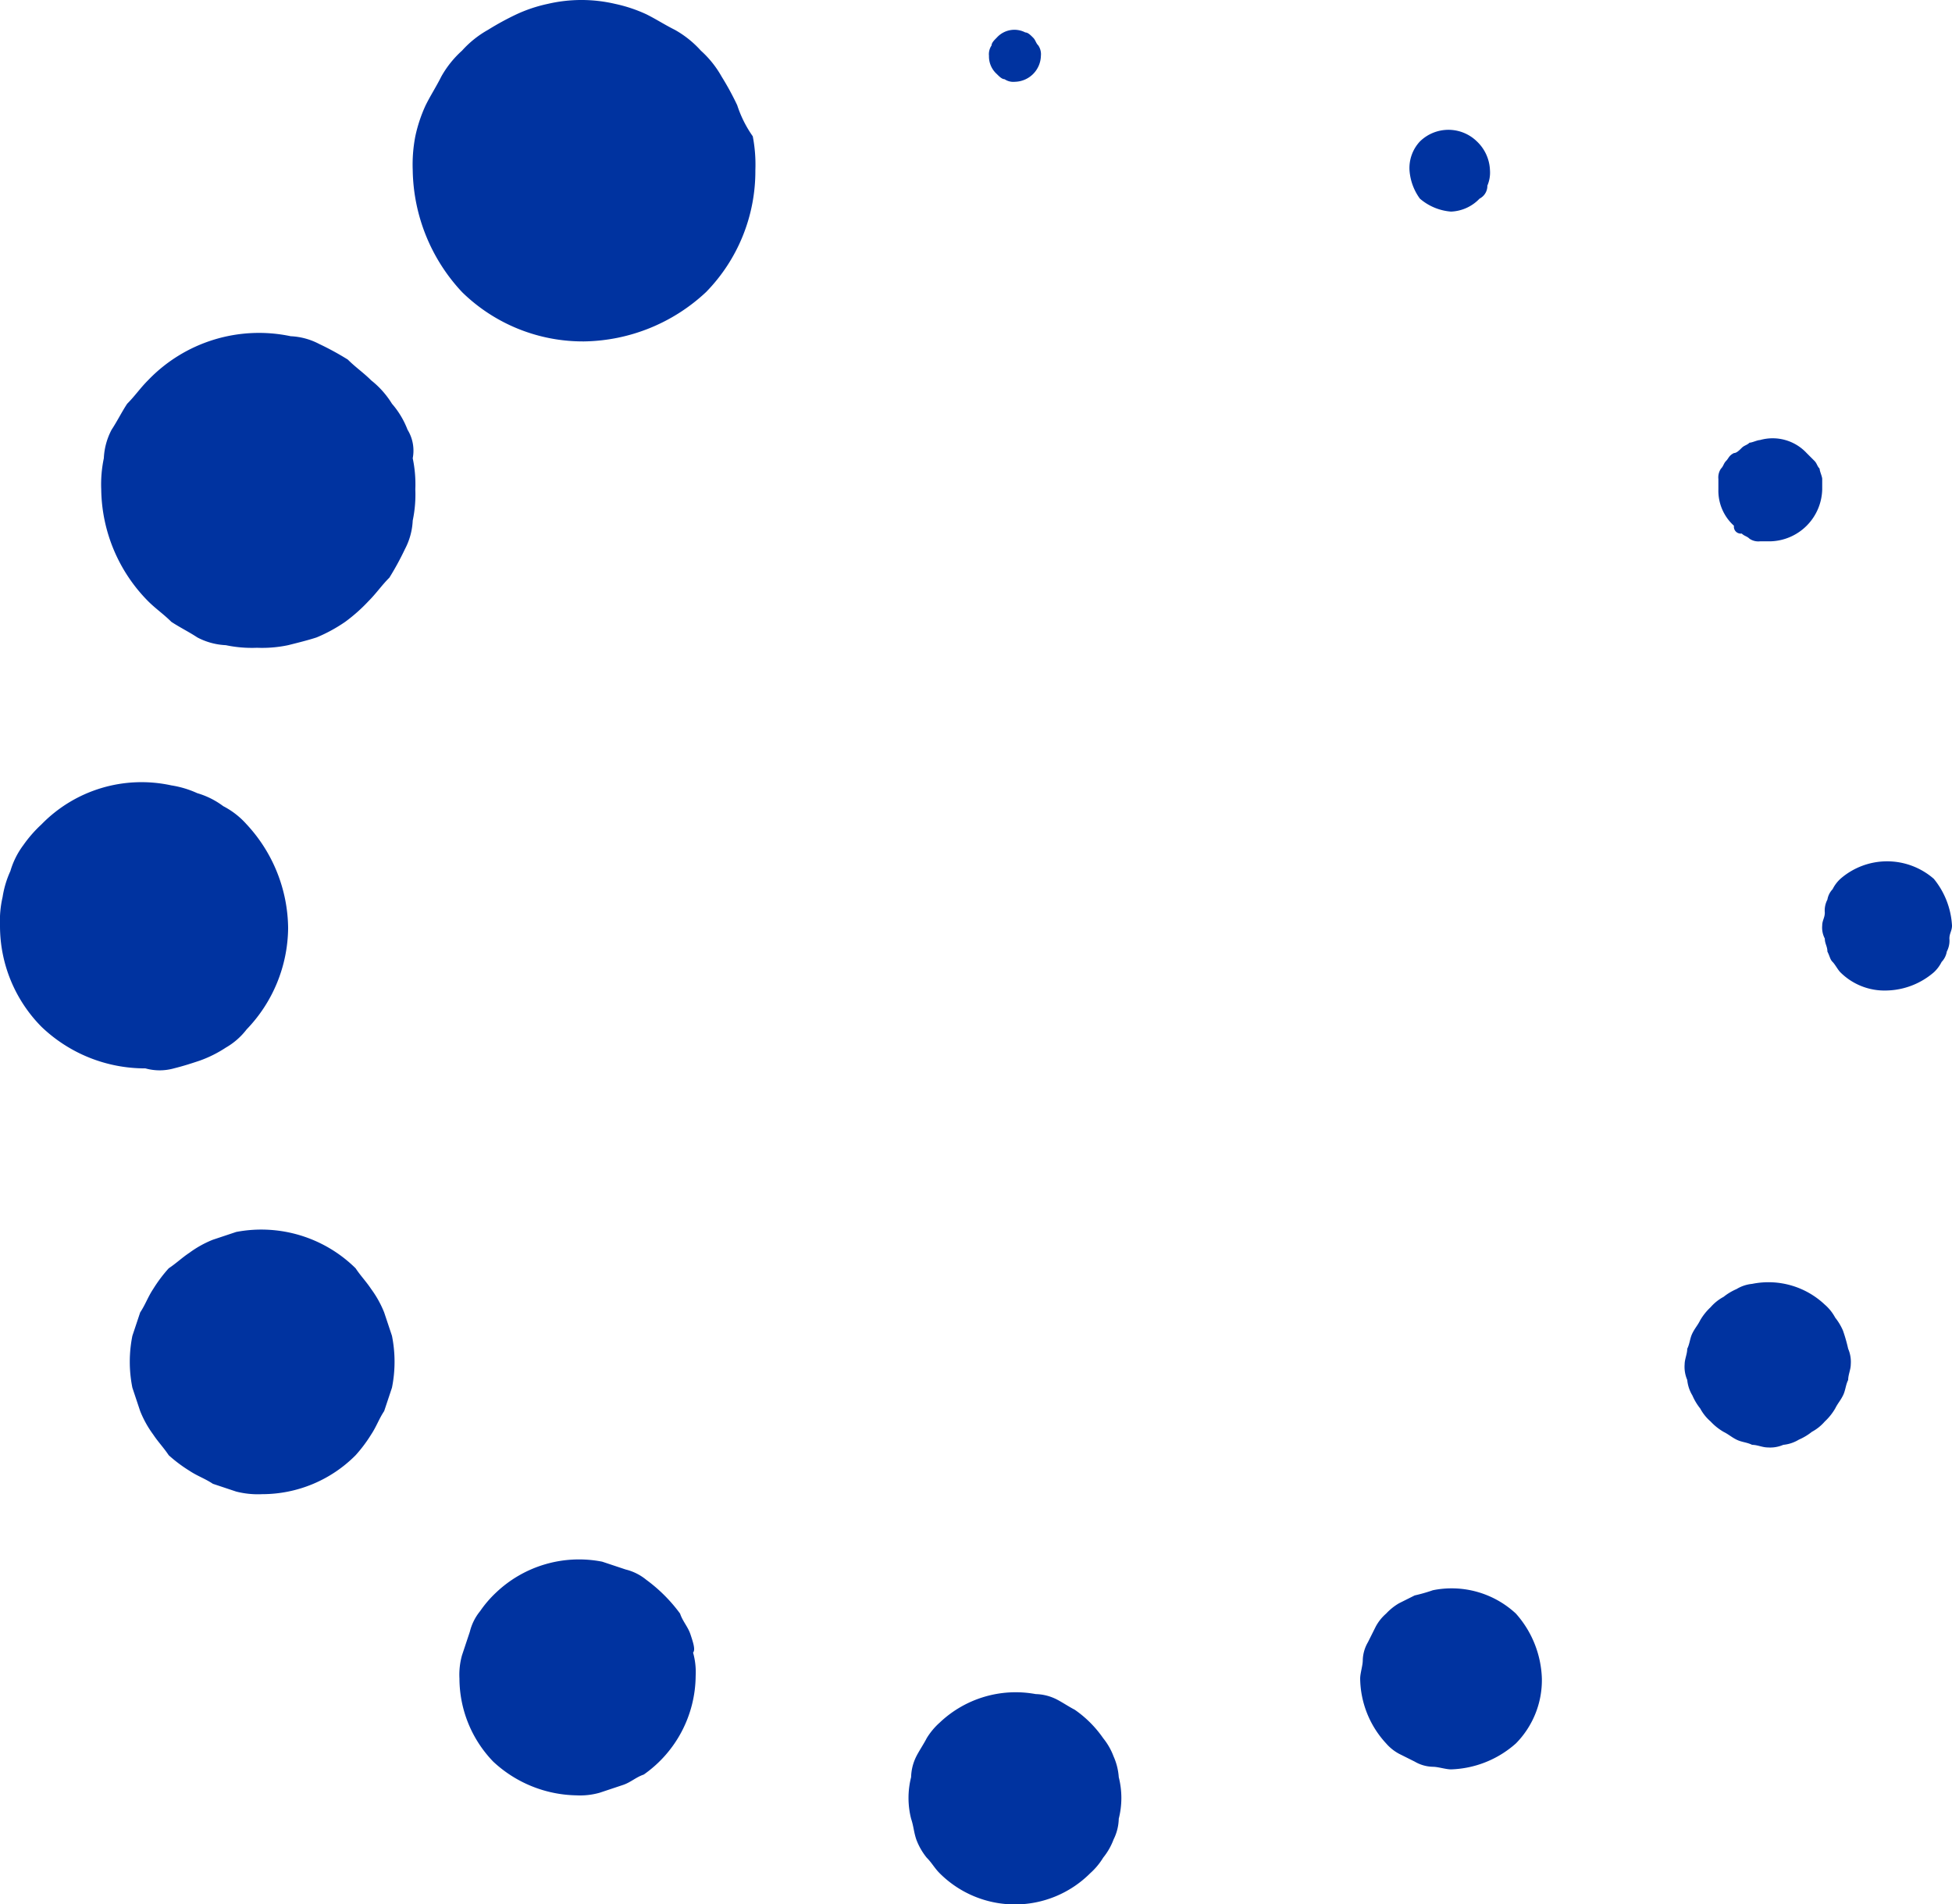 <svg xmlns="http://www.w3.org/2000/svg" width="75.2" height="73.35" viewBox="0 0 75.2 73.35"><defs><style>.a{fill:#0033a0;}</style></defs><g transform="translate(-12.4 -13.35)"><path class="a" d="M51.1,16.4a.6.6,0,0,0,.4.1,1.025,1.025,0,0,0,1-1,.6.6,0,0,0-.1-.4c-.1-.1-.1-.2-.2-.3s-.2-.2-.3-.2a.913.913,0,0,0-1.1.2c-.1.1-.2.2-.2.3a.6.6,0,0,0-.1.4.908.908,0,0,0,.3.7C50.9,16.3,51,16.4,51.1,16.4Z"/><path class="a" d="M55.3,81a2.506,2.506,0,0,0-.4-.7,4.313,4.313,0,0,0-1.1-1.1c-.2-.1-.5-.3-.7-.4a1.884,1.884,0,0,0-.8-.2,4.25,4.25,0,0,0-3.7,1.1,2.651,2.651,0,0,0-.5.6c-.1.2-.3.5-.4.7a1.884,1.884,0,0,0-.2.8,3.25,3.25,0,0,0,0,1.6c.1.3.1.5.2.8a2.506,2.506,0,0,0,.4.7c.2.2.3.4.5.6a4.1,4.1,0,0,0,5.8,0,2.651,2.651,0,0,0,.5-.6,2.507,2.507,0,0,0,.4-.7,1.884,1.884,0,0,0,.2-.8,3.25,3.25,0,0,0,0-1.6A2.354,2.354,0,0,0,55.3,81Z"/><path class="a" d="M28.1,29.9a3.328,3.328,0,0,0-.6-1,3.45,3.45,0,0,0-.8-.9c-.3-.3-.6-.5-.9-.8a10.908,10.908,0,0,0-1.1-.6,2.607,2.607,0,0,0-1.1-.3A5.918,5.918,0,0,0,18.1,28c-.3.3-.5.6-.8.9-.2.3-.4.7-.6,1a2.607,2.607,0,0,0-.3,1.1,4.869,4.869,0,0,0-.1,1.2,6.224,6.224,0,0,0,1.8,4.3c.3.3.6.5.9.8.3.2.7.4,1,.6a2.607,2.607,0,0,0,1.1.3,4.869,4.869,0,0,0,1.2.1,4.869,4.869,0,0,0,1.2-.1c.4-.1.8-.2,1.1-.3a5.973,5.973,0,0,0,1.1-.6,6.47,6.47,0,0,0,.9-.8c.3-.3.5-.6.8-.9a10.908,10.908,0,0,0,.6-1.1,2.607,2.607,0,0,0,.3-1.1,4.869,4.869,0,0,0,.1-1.2,4.869,4.869,0,0,0-.1-1.2A1.54,1.54,0,0,0,28.1,29.9Z"/><path class="a" d="M83.4,64.6a2.186,2.186,0,0,0-.3-.5,1.756,1.756,0,0,0-.4-.5,3.16,3.16,0,0,0-2.8-.8,1.421,1.421,0,0,0-.6.2,2.186,2.186,0,0,0-.5.3,1.756,1.756,0,0,0-.5.4,2.181,2.181,0,0,0-.4.5c-.1.2-.2.3-.3.5s-.1.4-.2.6c0,.2-.1.4-.1.6a1.268,1.268,0,0,0,.1.6,1.421,1.421,0,0,0,.2.6,2.186,2.186,0,0,0,.3.5,1.756,1.756,0,0,0,.4.5,2.181,2.181,0,0,0,.5.4c.2.1.3.2.5.3s.4.1.6.2c.2,0,.4.1.6.1a1.268,1.268,0,0,0,.6-.1,1.421,1.421,0,0,0,.6-.2,2.186,2.186,0,0,0,.5-.3,1.756,1.756,0,0,0,.5-.4,2.181,2.181,0,0,0,.4-.5c.1-.2.2-.3.3-.5s.1-.4.2-.6c0-.2.1-.4.1-.6a1.268,1.268,0,0,0-.1-.6A6.372,6.372,0,0,0,83.4,64.6Z"/><path class="a" d="M27.2,63.9a4.053,4.053,0,0,0-.5-.9c-.2-.3-.4-.5-.6-.8a5.172,5.172,0,0,0-4.6-1.4l-.9.3a4.053,4.053,0,0,0-.9.5c-.3.2-.5.4-.8.6a5.547,5.547,0,0,0-.6.8c-.2.3-.3.6-.5.9l-.3.9a5.05,5.05,0,0,0,0,2l.3.9a4.053,4.053,0,0,0,.5.9c.2.3.4.5.6.8a5.547,5.547,0,0,0,.8.6c.3.2.6.3.9.5l.9.3a3.4,3.4,0,0,0,1,.1,5.075,5.075,0,0,0,3.6-1.5,5.547,5.547,0,0,0,.6-.8c.2-.3.3-.6.5-.9l.3-.9a5.05,5.05,0,0,0,0-2Z"/><path class="a" d="M79.5,33.9c.1.1.2.1.3.2a.6.6,0,0,0,.4.1h.4a2.051,2.051,0,0,0,2-2v-.4c0-.1-.1-.3-.1-.4-.1-.1-.1-.2-.2-.3l-.3-.3a1.789,1.789,0,0,0-1.8-.5c-.1,0-.3.1-.4.1-.1.1-.2.1-.3.2s-.2.2-.3.2c-.2.1-.2.2-.3.3s-.1.2-.2.3a.6.6,0,0,0-.1.4v.4a1.816,1.816,0,0,0,.6,1.4A.265.265,0,0,0,79.5,33.9Z"/><path class="a" d="M40.8,17.4a10.909,10.909,0,0,0-.6-1.1,3.915,3.915,0,0,0-.8-1,3.915,3.915,0,0,0-1-.8c-.4-.2-.7-.4-1.1-.6a5.638,5.638,0,0,0-1.2-.4,5.708,5.708,0,0,0-2.6,0,5.638,5.638,0,0,0-1.2.4,10.908,10.908,0,0,0-1.1.6,3.915,3.915,0,0,0-1,.8,3.915,3.915,0,0,0-.8,1c-.2.4-.4.7-.6,1.1a5.638,5.638,0,0,0-.4,1.2,5.7,5.7,0,0,0-.1,1.3,7.022,7.022,0,0,0,1.9,4.7,6.655,6.655,0,0,0,4.7,1.9,7.022,7.022,0,0,0,4.7-1.9,6.655,6.655,0,0,0,1.9-4.7,5.7,5.7,0,0,0-.1-1.3A4.494,4.494,0,0,1,40.8,17.4Z"/><path class="a" d="M67.6,74.6a6.373,6.373,0,0,1-.7.2l-.6.3a2.181,2.181,0,0,0-.5.4,1.756,1.756,0,0,0-.4.5l-.3.6a1.445,1.445,0,0,0-.2.7c0,.2-.1.5-.1.7a3.74,3.74,0,0,0,1,2.5,1.756,1.756,0,0,0,.5.4l.6.3a1.445,1.445,0,0,0,.7.2c.2,0,.5.1.7.1a3.946,3.946,0,0,0,2.5-1,3.471,3.471,0,0,0,1-2.5,3.946,3.946,0,0,0-1-2.5A3.638,3.638,0,0,0,67.6,74.6Z"/><path class="a" d="M19.1,54.5c.4-.1.7-.2,1-.3a4.671,4.671,0,0,0,1-.5,2.7,2.7,0,0,0,.8-.7,5.7,5.7,0,0,0,1.6-3.9,5.946,5.946,0,0,0-1.6-4,3.114,3.114,0,0,0-.9-.7,3.128,3.128,0,0,0-1-.5,3.81,3.81,0,0,0-1-.3,5.381,5.381,0,0,0-5,1.5,5.008,5.008,0,0,0-.7.8,3.128,3.128,0,0,0-.5,1,3.81,3.81,0,0,0-.3,1,4.1,4.1,0,0,0-.1,1.1A5.521,5.521,0,0,0,14,52.9a5.76,5.76,0,0,0,4,1.6A2.045,2.045,0,0,0,19.1,54.5Z"/><path class="a" d="M86.9,47.2a2.737,2.737,0,0,0-3.6,0,1.381,1.381,0,0,0-.3.4.758.758,0,0,0-.2.4.9.9,0,0,0-.1.5c0,.2-.1.3-.1.5a.9.9,0,0,0,.1.5c0,.2.1.3.1.5.1.2.1.3.2.4s.2.3.3.4a2.41,2.41,0,0,0,1.8.7,2.875,2.875,0,0,0,1.8-.7,1.381,1.381,0,0,0,.3-.4.758.758,0,0,0,.2-.4.9.9,0,0,0,.1-.5c0-.2.1-.3.1-.5A3.115,3.115,0,0,0,86.9,47.2Z"/><path class="a" d="M39,76.3c-.1-.3-.3-.5-.4-.8a6.01,6.01,0,0,0-1.3-1.3,2.01,2.01,0,0,0-.8-.4l-.9-.3a4.641,4.641,0,0,0-4.1,1.2,4.349,4.349,0,0,0-.6.7,2.01,2.01,0,0,0-.4.8l-.3.9a2.769,2.769,0,0,0-.1.9,4.626,4.626,0,0,0,1.3,3.2,4.816,4.816,0,0,0,3.2,1.3,2.769,2.769,0,0,0,.9-.1l.9-.3c.3-.1.5-.3.8-.4a4.683,4.683,0,0,0,2-3.8,2.769,2.769,0,0,0-.1-.9C39.2,76.9,39.1,76.6,39,76.3Z"/><path class="a" d="M68.3,21.5a1.606,1.606,0,0,0,1.1-.5.55.55,0,0,0,.3-.5,1.268,1.268,0,0,0,.1-.6,1.606,1.606,0,0,0-.5-1.1,1.569,1.569,0,0,0-2.2,0,1.5,1.5,0,0,0-.4,1.1,2.1,2.1,0,0,0,.4,1.1A2.078,2.078,0,0,0,68.3,21.5Z"/></g></svg>